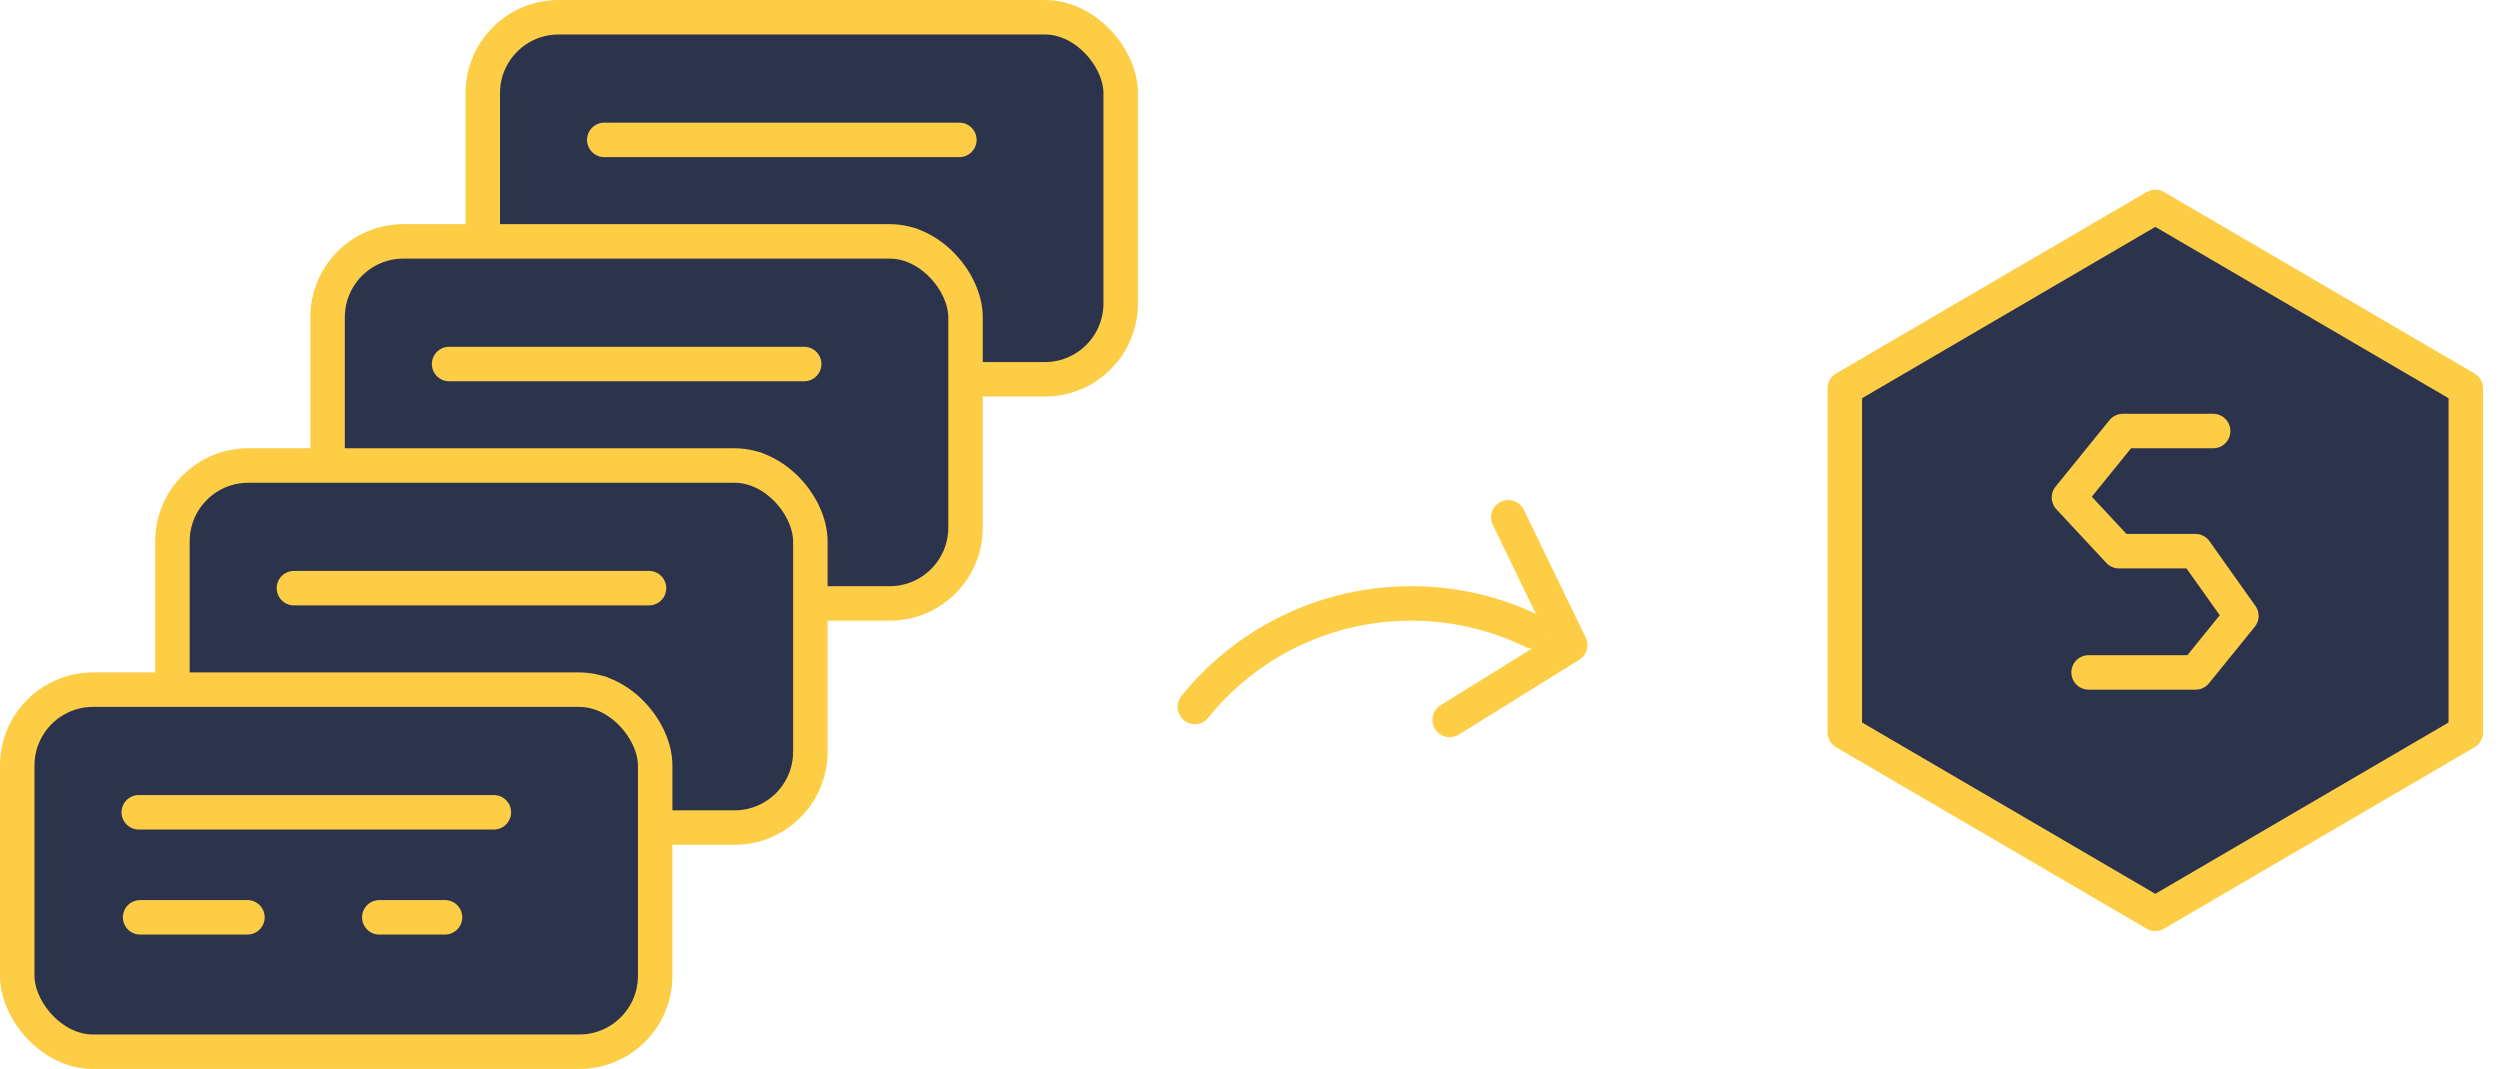<svg xmlns="http://www.w3.org/2000/svg" width="145" height="62" viewBox="0 0 145 62">
    <g fill="none" fill-rule="evenodd" stroke="#FECD46" stroke-linecap="round" stroke-linejoin="round" stroke-width="2">
        <g transform="translate(28 1)">
            <rect width="37" height="21" fill="#2C334D" rx="4.4"/>
            <path d="M7.048 7.113h20.595M7.127 13.204h6.225M24.811 13.204H21"/>
        </g>
        <g transform="translate(19 14)">
            <rect width="37" height="21" fill="#2C334D" rx="4.4"/>
            <path d="M7.048 7.113h20.595M7.127 13.204h6.225M24.811 13.204H21"/>
        </g>
        <g transform="translate(10 27)">
            <rect width="37" height="21" fill="#2C334D" rx="4.4"/>
            <path d="M7.048 7.113h20.595M7.127 13.204h6.225M24.811 13.204H21"/>
        </g>
        <g transform="translate(1 40)">
            <rect width="37" height="21" fill="#2C334D" rx="4.4"/>
            <path d="M7.048 7.113h20.595M7.127 13.204h6.225M24.811 13.204H21"/>
        </g>
        <path d="M88.89 36.615A16.057 16.057 0 0 0 81.85 35a16.09 16.09 0 0 0-12.55 6"/>
        <path d="M87.482 30.003l3.59 7.413-6.99 4.34"/>
        <path fill="#2C334D" d="M125.008 12L107 22.522v19.956L125.008 53l18.008-10.522V22.522z"/>
        <path d="M128.363 25h-5.239L120 28.855l2.9 3.113h4.434L130 35.724 127.345 39h-6.206"/>
    </g>
</svg>
